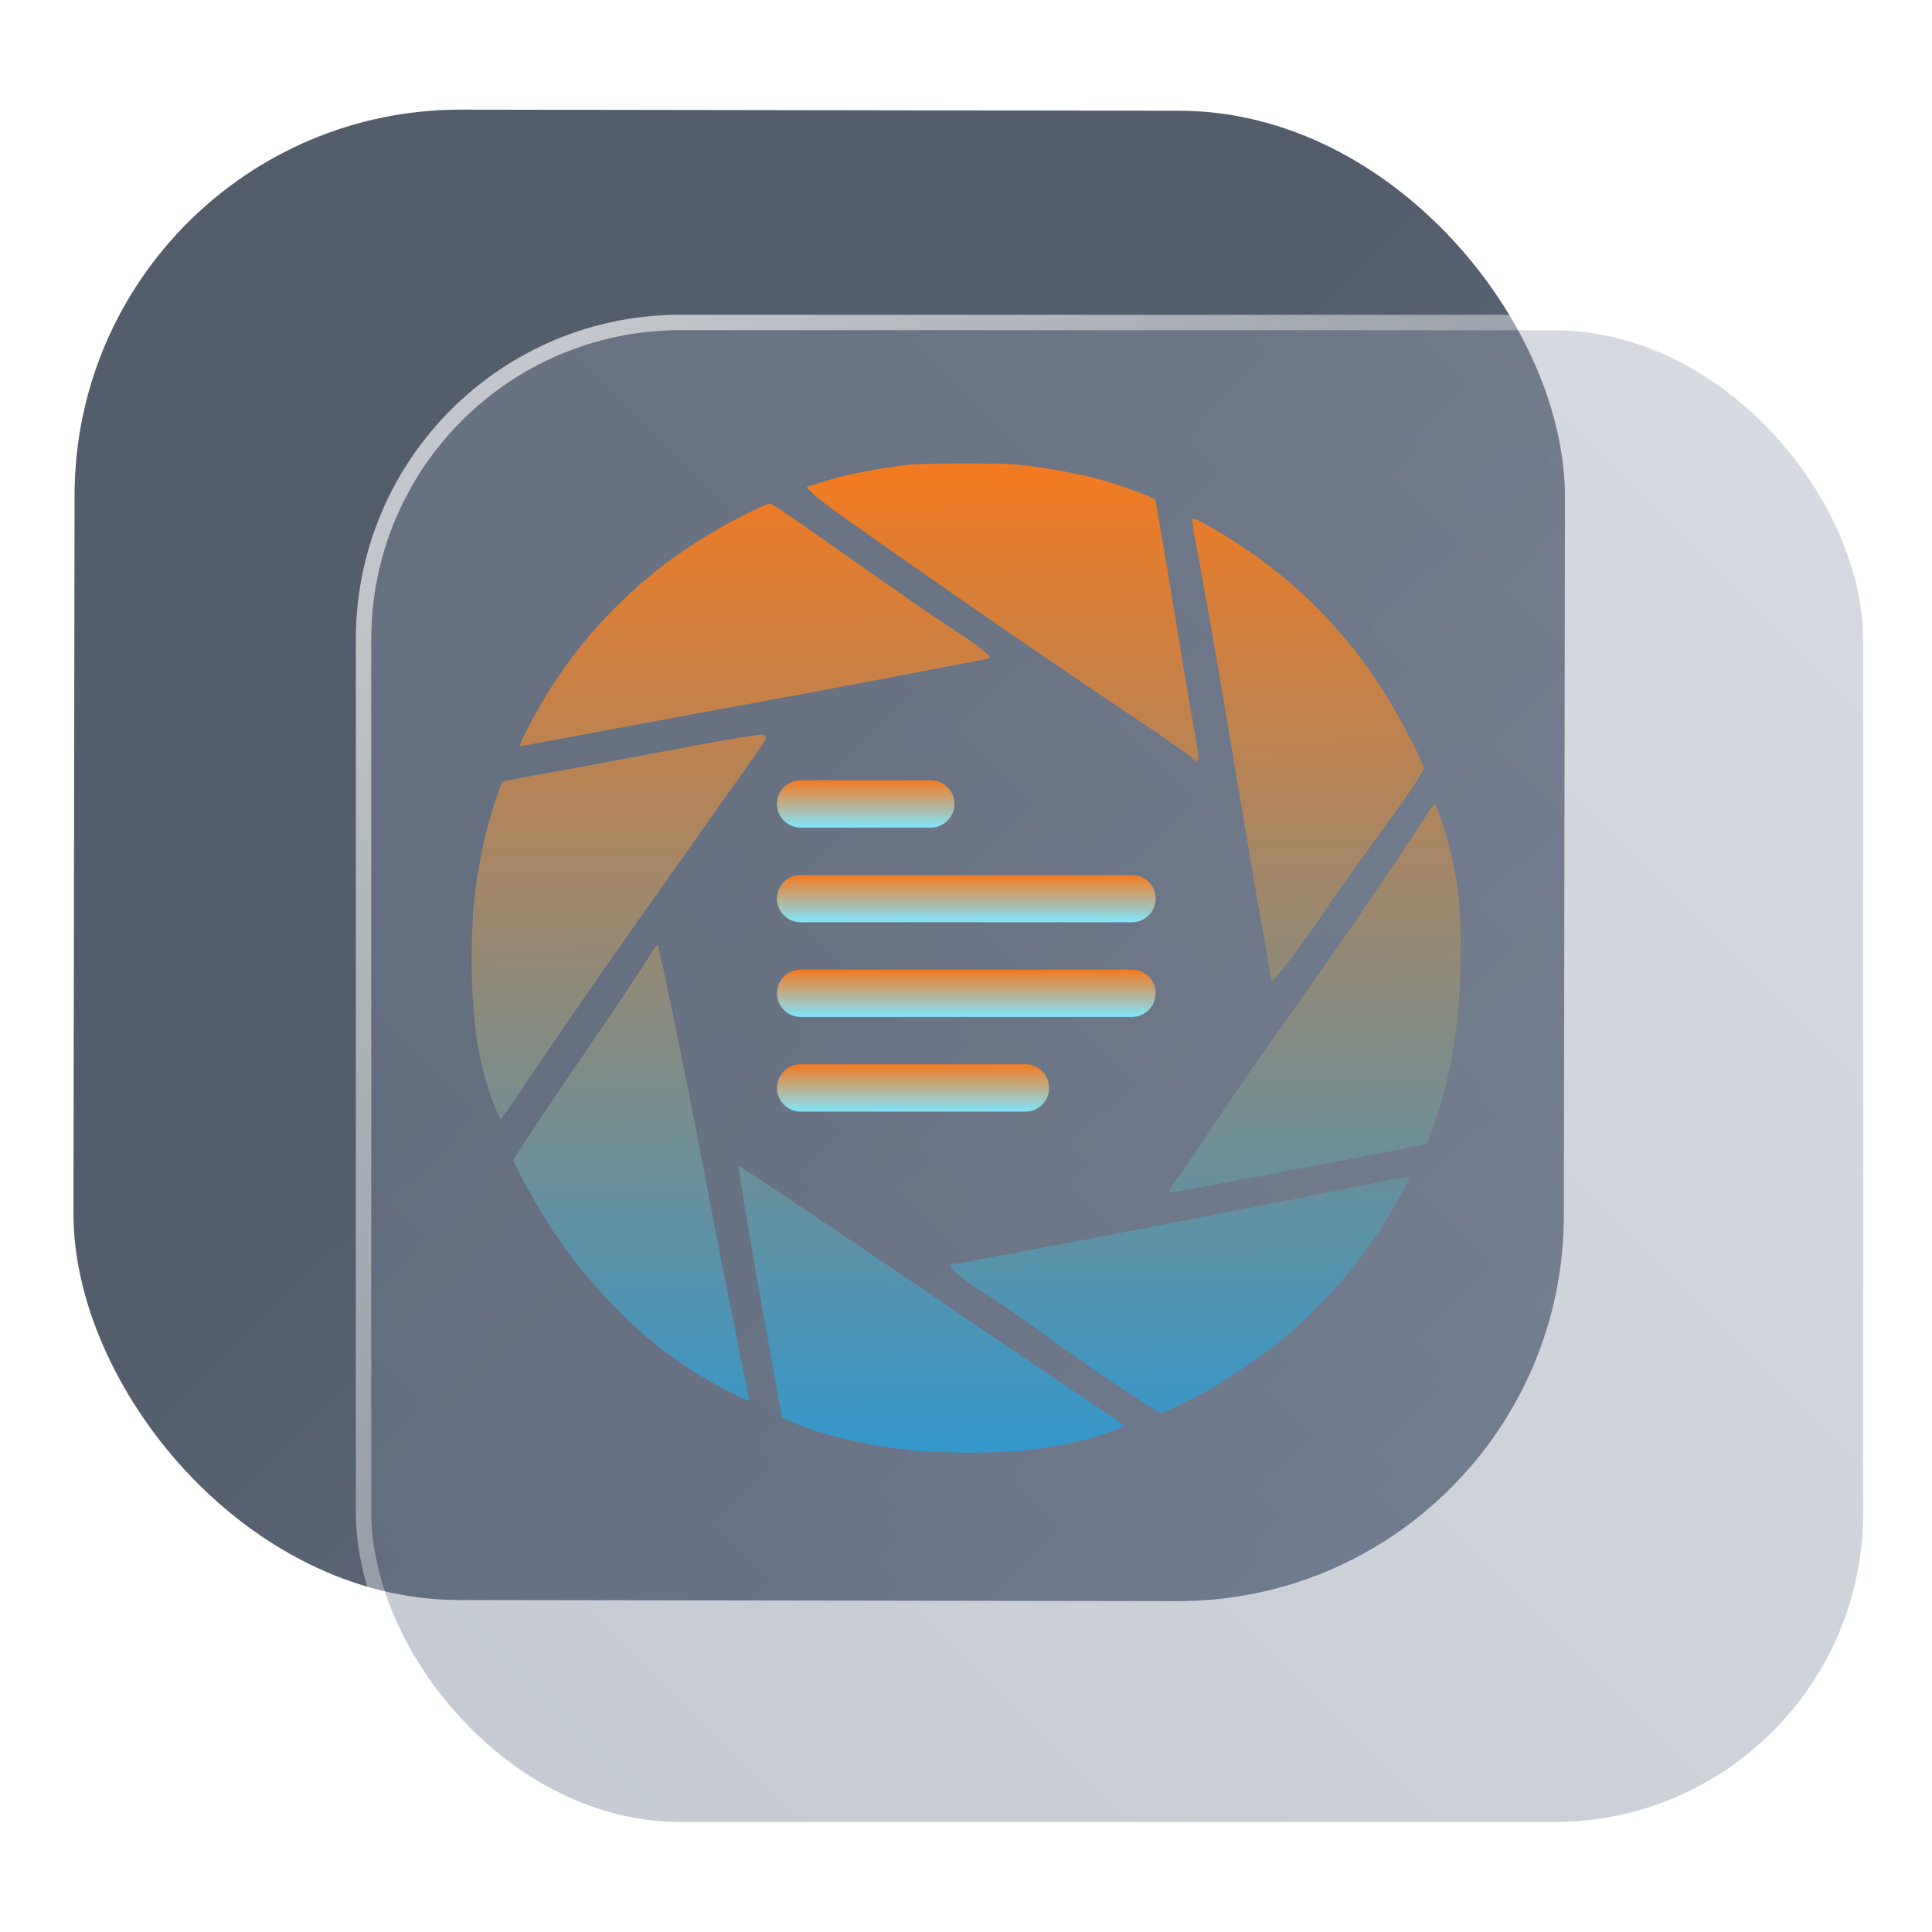 <?xml version="1.0" encoding="UTF-8" standalone="no"?>
<svg
   width="125"
   height="125"
   viewBox="0 0 125 125"
   fill="none"
   version="1.1"
   id="svg8"
   sodipodi:docname="portal-stories-mel.svg"
   inkscape:version="1.4.1 (unknown)"
   xmlns:inkscape="http://www.inkscape.org/namespaces/inkscape"
   xmlns:sodipodi="http://sodipodi.sourceforge.net/DTD/sodipodi-0.dtd"
   xmlns:xlink="http://www.w3.org/1999/xlink"
   xmlns="http://www.w3.org/2000/svg"
   xmlns:svg="http://www.w3.org/2000/svg">
  <sodipodi:namedview
     id="namedview8"
     pagecolor="#ffffff"
     bordercolor="#999999"
     borderopacity="1"
     inkscape:showpageshadow="2"
     inkscape:pageopacity="0"
     inkscape:pagecheckerboard="0"
     inkscape:deskcolor="#d1d1d1"
     inkscape:zoom="4.209495"
     inkscape:cx="63.665594"
     inkscape:cy="88.252866"
     inkscape:window-width="1920"
     inkscape:window-height="998"
     inkscape:window-x="0"
     inkscape:window-y="0"
     inkscape:window-maximized="1"
     inkscape:current-layer="svg8"
     showgrid="false">
    <inkscape:grid
       id="grid1"
       units="px"
       originx="0"
       originy="0"
       spacingx="1"
       spacingy="1"
       empcolor="#0099e5"
       empopacity="0.302"
       color="#0099e5"
       opacity="0.149"
       empspacing="5"
       dotted="false"
       gridanglex="30"
       gridanglez="30"
       visible="false" />
  </sodipodi:namedview>
  <defs
     id="defs8">
    <linearGradient
       id="linearGradient17"
       inkscape:collect="always">
      <stop
         style="stop-color:#ffffff;stop-opacity:0.65;"
         offset="0"
         id="stop17" />
      <stop
         style="stop-color:#ffffff;stop-opacity:0;"
         offset="1"
         id="stop18" />
    </linearGradient>
    <linearGradient
       id="linearGradient3"
       inkscape:collect="always">
      <stop
         style="stop-color:#6f7c91;stop-opacity:1;"
         offset="0"
         id="stop15" />
      <stop
         style="stop-color:#9aa2b2;stop-opacity:1;"
         offset="1"
         id="stop16" />
    </linearGradient>
    <linearGradient
       id="linearGradient1"
       inkscape:collect="always">
      <stop
         style="stop-color:#535d6c;stop-opacity:1"
         offset="0"
         id="stop1" />
      <stop
         style="stop-color:#667185;stop-opacity:1;"
         offset="1"
         id="stop2" />
    </linearGradient>
    <linearGradient
       id="linearGradient14"
       x1="28.738"
       y1="25"
       x2="28.738"
       y2="51"
       gradientUnits="userSpaceOnUse"
       spreadMethod="pad">
      <stop
         stop-color="#FFD075"
         stop-opacity="0.8"
         id="stop13"
         style="stop-color:#00ccff;stop-opacity:0.8;"
         offset="0" />
      <stop
         offset="1"
         stop-color="#FFD075"
         stop-opacity="0"
         id="stop14"
         style="stop-color:#00ccff;stop-opacity:0.1;" />
    </linearGradient>
    <linearGradient
       id="linearGradient12"
       x1="28.738"
       y1="25"
       x2="28.738"
       y2="51"
       gradientUnits="userSpaceOnUse"
       spreadMethod="pad">
      <stop
         stop-color="#FFD075"
         stop-opacity="0.8"
         id="stop11"
         style="stop-color:#00ccff;stop-opacity:0.738;"
         offset="0" />
      <stop
         offset="1"
         stop-color="#FFD075"
         stop-opacity="0"
         id="stop12"
         style="stop-color:#aa87de;stop-opacity:0.271;" />
    </linearGradient>
    <linearGradient
       id="linearGradient10"
       x1="28.738"
       y1="25"
       x2="28.738"
       y2="51"
       gradientUnits="userSpaceOnUse">
      <stop
         stop-color="#FFD075"
         stop-opacity="0.8"
         id="stop9"
         style="stop-color:#00ccff;stop-opacity:0.738;"
         offset="0" />
      <stop
         offset="1"
         stop-color="#FFD075"
         stop-opacity="0"
         id="stop10"
         style="stop-color:#aa87de;stop-opacity:0.226;" />
    </linearGradient>
    <linearGradient
       id="paint0_linear_403_1580"
       x1="29"
       y1="13"
       x2="29.238"
       y2="55.989"
       gradientUnits="userSpaceOnUse"
       xlink:href="#paint1_linear_403_1580">
      <stop
         stop-color="#FFD075"
         stop-opacity="0.5"
         id="stop3"
         style="stop-color:#00ccff;stop-opacity:0.5;"
         offset="0" />
      <stop
         offset="1"
         stop-color="#FFD075"
         stop-opacity="0"
         id="stop4"
         style="stop-color:#5599ff;stop-opacity:0.102;" />
    </linearGradient>
    <linearGradient
       id="paint1_linear_403_1580"
       x1="29.912"
       y1="18.219"
       x2="30.129"
       y2="55.989"
       gradientUnits="userSpaceOnUse">
      <stop
         stop-color="#FFD075"
         stop-opacity="0.5"
         id="stop5"
         offset="0"
         style="stop-color:#00ccff;stop-opacity:0.5;" />
      <stop
         offset="1"
         stop-color="#FFD075"
         stop-opacity="0"
         id="stop6"
         style="stop-color:#5599ff;stop-opacity:0.102;" />
    </linearGradient>
    <linearGradient
       id="paint2_linear_403_1580"
       x1="28.738"
       y1="25"
       x2="28.738"
       y2="51"
       gradientUnits="userSpaceOnUse"
       xlink:href="#linearGradient12">
      <stop
         stop-color="#FFD075"
         stop-opacity="0.8"
         id="stop7"
         style="stop-color:#00ccff;stop-opacity:0.738;"
         offset="0" />
      <stop
         offset="1"
         stop-color="#FFD075"
         stop-opacity="0"
         id="stop8"
         style="stop-color:#aa87de;stop-opacity:0.55;" />
    </linearGradient>
    <linearGradient
       id="paint134_linear_0_1"
       x1="812"
       y1="234.758"
       x2="908.522"
       y2="331.28"
       gradientUnits="userSpaceOnUse"
       gradientTransform="translate(-791.415,-219.535)">
      <stop
         stop-color="#5D9CED"
         id="stop555" />
      <stop
         offset="1"
         stop-color="#1877F2"
         id="stop556" />
    </linearGradient>
    <filter
       id="filter76_f_0_1"
       x="802.277"
       y="205.435"
       width="112.902"
       height="112.902"
       filterUnits="userSpaceOnUse"
       color-interpolation-filters="sRGB">
      <feFlood
         flood-opacity="0"
         result="BackgroundImageFix"
         id="feFlood254" />
      <feBlend
         mode="normal"
         in="SourceGraphic"
         in2="BackgroundImageFix"
         result="shape"
         id="feBlend255" />
      <feGaussianBlur
         stdDeviation="12"
         result="effect1_foregroundBlur_0_1"
         id="feGaussianBlur255" />
    </filter>
    <filter
       id="filter77_b_0_1"
       x="826"
       y="219"
       width="128.522"
       height="128.522"
       filterUnits="userSpaceOnUse"
       color-interpolation-filters="sRGB">
      <feFlood
         flood-opacity="0"
         result="BackgroundImageFix"
         id="feFlood255" />
      <feGaussianBlur
         in="BackgroundImageFix"
         stdDeviation="7.5"
         id="feGaussianBlur256" />
      <feComposite
         in2="SourceAlpha"
         operator="in"
         result="effect1_backgroundBlur_0_1"
         id="feComposite256" />
      <feBlend
         mode="normal"
         in="SourceGraphic"
         in2="effect1_backgroundBlur_0_1"
         result="shape"
         id="feBlend256" />
    </filter>
    <linearGradient
       id="paint135_linear_0_1"
       x1="926.169"
       y1="251.154"
       x2="842"
       y2="328.788"
       gradientUnits="userSpaceOnUse">
      <stop
         stop-color="#5698ED"
         id="stop557"
         style="stop-color:#6f7c91;stop-opacity:1" />
      <stop
         offset="1"
         stop-color="#1877F2"
         id="stop558"
         style="stop-color:#939dac;stop-opacity:1" />
    </linearGradient>
    <linearGradient
       id="paint136_linear_0_1"
       x1="846.751"
       y1="331.522"
       x2="929.97"
       y2="247.902"
       gradientUnits="userSpaceOnUse"
       gradientTransform="matrix(1,0,0,1,0.184,0.051)">
      <stop
         stop-color="white"
         stop-opacity="0.25"
         id="stop559"
         offset="0"
         style="stop-color:#ffffff;stop-opacity:0.5;" />
      <stop
         offset="1"
         stop-color="white"
         stop-opacity="0"
         id="stop560" />
    </linearGradient>
    <filter
       id="filter78_bd_0_1"
       x="860"
       y="240"
       width="60"
       height="86"
       filterUnits="userSpaceOnUse"
       color-interpolation-filters="sRGB">
      <feFlood
         flood-opacity="0"
         result="BackgroundImageFix"
         id="feFlood256" />
      <feGaussianBlur
         in="BackgroundImageFix"
         stdDeviation="7.5"
         id="feGaussianBlur257" />
      <feComposite
         in2="SourceAlpha"
         operator="in"
         result="effect1_backgroundBlur_0_1"
         id="feComposite257" />
      <feColorMatrix
         in="SourceAlpha"
         type="matrix"
         values="0 0 0 0 0 0 0 0 0 0 0 0 0 0 0 0 0 0 127 0"
         result="hardAlpha"
         id="feColorMatrix257" />
      <feOffset
         dx="5"
         dy="5"
         id="feOffset257" />
      <feGaussianBlur
         stdDeviation="5"
         id="feGaussianBlur258" />
      <feComposite
         in2="hardAlpha"
         operator="out"
         id="feComposite258" />
      <feColorMatrix
         type="matrix"
         values="0 0 0 0 0.088 0 0 0 0 0.391 0 0 0 0 0.783 0 0 0 0.5 0"
         id="feColorMatrix258" />
      <feBlend
         mode="normal"
         in2="effect1_backgroundBlur_0_1"
         result="effect2_dropShadow_0_1"
         id="feBlend258" />
      <feBlend
         mode="normal"
         in="SourceGraphic"
         in2="effect2_dropShadow_0_1"
         result="shape"
         id="feBlend259" />
    </filter>
    <linearGradient
       id="paint137_linear_0_1"
       x1="906.923"
       y1="237.051"
       x2="843.181"
       y2="278.747"
       gradientUnits="userSpaceOnUse"
       gradientTransform="translate(-123.904,-16.204)">
      <stop
         stop-color="white"
         id="stop561" />
      <stop
         offset="0.883"
         stop-color="white"
         stop-opacity="0.2"
         id="stop562" />
    </linearGradient>
    <linearGradient
       id="paint138_linear_0_1"
       x1="881.154"
       y1="305.974"
       x2="913.942"
       y2="281.384"
       gradientUnits="userSpaceOnUse">
      <stop
         stop-color="white"
         stop-opacity="0.25"
         id="stop563" />
      <stop
         offset="1"
         stop-color="white"
         stop-opacity="0"
         id="stop564" />
    </linearGradient>
    <linearGradient
       id="linearGradient4349">
      <stop
         style="stop-color:#000000;stop-opacity:1;"
         offset="0"
         id="stop2228" />
      <stop
         style="stop-color:#000000;stop-opacity:0;"
         offset="1"
         id="stop2230" />
    </linearGradient>
    <linearGradient
       id="linearGradient3790">
      <stop
         id="stop3802"
         offset="0"
         style="stop-color:#ddca97;stop-opacity:1;" />
      <stop
         style="stop-color:#a4966f;stop-opacity:1;"
         offset="0.573"
         id="stop3808" />
      <stop
         style="stop-color:#363024;stop-opacity:1;"
         offset="1"
         id="stop3794" />
    </linearGradient>
    <linearGradient
       id="linearGradient6064">
      <stop
         id="stop6066"
         offset="0"
         style="stop-color:#837a66;stop-opacity:1" />
      <stop
         id="stop6068"
         offset="1"
         style="stop-color:#5a5446;stop-opacity:0.431;" />
    </linearGradient>
    <linearGradient
       id="linearGradient4231-4">
      <stop
         style="stop-color:#363024;stop-opacity:1;"
         offset="0"
         id="stop4233-2" />
      <stop
         style="stop-color:#bdb294;stop-opacity:0;"
         offset="1"
         id="stop4235-7" />
    </linearGradient>
    <linearGradient
       id="linearGradient4231">
      <stop
         id="stop4355"
         offset="0"
         style="stop-color:#2a251b;stop-opacity:1;" />
      <stop
         style="stop-color:#bdb294;stop-opacity:0;"
         offset="1"
         id="stop4235" />
    </linearGradient>
    <linearGradient
       id="linearGradient3937">
      <stop
         style="stop-color:#676150;stop-opacity:1;"
         offset="0"
         id="stop3939" />
      <stop
         style="stop-color:#5a5446;stop-opacity:0.087;"
         offset="1"
         id="stop3941" />
    </linearGradient>
    <linearGradient
       id="linearGradient5140-7">
      <stop
         id="stop5142-8"
         offset="0"
         style="stop-color:#fdfdfd;stop-opacity:1;" />
      <stop
         style="stop-color:#ffffff;stop-opacity:1;"
         offset="0.382"
         id="stop5144-6" />
      <stop
         style="stop-color:#d9d9d9;stop-opacity:1;"
         offset="0.739"
         id="stop5146-5" />
      <stop
         id="stop5148-6"
         offset="0.898"
         style="stop-color:#c5c5c5;stop-opacity:1;" />
      <stop
         id="stop5150-2"
         offset="1"
         style="stop-color:#eaeaea;stop-opacity:1;" />
    </linearGradient>
    <linearGradient
       id="linearGradient5240-6-7">
      <stop
         id="stop5248-9-0"
         offset="0"
         style="stop-color:#434e54;stop-opacity:1;" />
      <stop
         style="stop-color:#23292d;stop-opacity:1"
         offset="1"
         id="stop5244-3-19" />
    </linearGradient>
    <linearGradient
       id="linearGradient5258-5-2">
      <stop
         id="stop5260-8-1"
         offset="0"
         style="stop-color:#000000;stop-opacity:1;" />
      <stop
         style="stop-color:#434e54;stop-opacity:1;"
         offset="0.908"
         id="stop5262-0-6" />
      <stop
         id="stop5264-4-0"
         offset="1"
         style="stop-color:#23292d;stop-opacity:1" />
    </linearGradient>
    <linearGradient
       id="linearGradient5049-0">
      <stop
         style="stop-color:#ffffff;stop-opacity:1;"
         offset="0"
         id="stop5051-9" />
      <stop
         style="stop-color:#ffffff;stop-opacity:0.338;"
         offset="1"
         id="stop5053-1" />
    </linearGradient>
    <linearGradient
       id="linearGradient5757">
      <stop
         style="stop-color:#7b8386;stop-opacity:1;"
         offset="0"
         id="stop5759" />
      <stop
         id="stop5767"
         offset="0.435"
         style="stop-color:#24282a;stop-opacity:1" />
      <stop
         id="stop5765"
         offset="0.747"
         style="stop-color:#000000;stop-opacity:1;" />
      <stop
         style="stop-color:#000000;stop-opacity:1;"
         offset="0.898"
         id="stop5769" />
      <stop
         id="stop5771"
         offset="0.96"
         style="stop-color:#3d4143;stop-opacity:1;" />
      <stop
         style="stop-color:#7b8386;stop-opacity:1;"
         offset="1"
         id="stop5761" />
    </linearGradient>
    <linearGradient
       id="linearGradient5942">
      <stop
         style="stop-color:#b9c1c3;stop-opacity:1;"
         offset="0"
         id="stop5944" />
      <stop
         style="stop-color:#2b3132;stop-opacity:1;"
         offset="1"
         id="stop5946" />
    </linearGradient>
    <linearGradient
       id="linearGradient6280">
      <stop
         style="stop-color:#000000;stop-opacity:0;"
         offset="0"
         id="stop6282" />
      <stop
         style="stop-color:#000000;stop-opacity:1;"
         offset="1"
         id="stop6284" />
    </linearGradient>
    <linearGradient
       id="linearGradient6392">
      <stop
         id="stop6394"
         offset="0"
         style="stop-color:#c5d914;stop-opacity:0.988;" />
      <stop
         style="stop-color:#d27513;stop-opacity:0.988;"
         offset="0.008"
         id="stop8982" />
      <stop
         style="stop-color:#cc7112;stop-opacity:0.988;"
         offset="0.017"
         id="stop8980" />
      <stop
         style="stop-color:#bf6a11;stop-opacity:0.988;"
         offset="0.033"
         id="stop8978" />
      <stop
         style="stop-color:#a65c0e;stop-opacity:0.992;"
         offset="0.066"
         id="stop8976" />
      <stop
         style="stop-color:#734009;stop-opacity:1"
         offset="0.133"
         id="stop6396" />
      <stop
         id="stop6404"
         offset="0.49"
         style="stop-color:#ce8e4c;stop-opacity:1" />
      <stop
         style="stop-color:#eec69d;stop-opacity:1"
         offset="0.631"
         id="stop6398" />
      <stop
         style="stop-color:#f9d6b3;stop-opacity:1"
         offset="0.713"
         id="stop6400" />
      <stop
         id="stop6402"
         offset="1"
         style="stop-color:#d97914;stop-opacity:0.996" />
    </linearGradient>
    <linearGradient
       id="linearGradient6412">
      <stop
         style="stop-color:#575757;stop-opacity:1"
         offset="0"
         id="stop6414" />
      <stop
         id="stop6424"
         offset="0.076"
         style="stop-color:#b8b8b8;stop-opacity:1" />
      <stop
         id="stop6422"
         offset="0.242"
         style="stop-color:#a9a9a9;stop-opacity:1" />
      <stop
         id="stop6420"
         offset="0.694"
         style="stop-color:#fdfdfd;stop-opacity:1" />
      <stop
         style="stop-color:#f4f4f4;stop-opacity:0.992;"
         offset="0.797"
         id="stop6426" />
      <stop
         style="stop-color:#c1c1c1;stop-opacity:0.988"
         offset="1"
         id="stop6416" />
    </linearGradient>
    <linearGradient
       id="linearGradient6492">
      <stop
         style="stop-color:#050505;stop-opacity:1"
         offset="0"
         id="stop6494" />
      <stop
         id="stop6500"
         offset="0.467"
         style="stop-color:#3f3f3f;stop-opacity:1;" />
      <stop
         style="stop-color:#7b7b7b;stop-opacity:1;"
         offset="0.734"
         id="stop6502" />
      <stop
         id="stop6618"
         offset="0.867"
         style="stop-color:#3d3d3d;stop-opacity:1;" />
      <stop
         style="stop-color:#000000;stop-opacity:1;"
         offset="1"
         id="stop6496" />
    </linearGradient>
    <linearGradient
       inkscape:collect="always"
       xlink:href="#linearGradient1"
       id="linearGradient2"
       x1="57.087"
       y1="43.422"
       x2="105.761"
       y2="94.16"
       gradientUnits="userSpaceOnUse"
       gradientTransform="matrix(0.999,0,0,0.999,-4.262,0.114)" />
    <linearGradient
       inkscape:collect="always"
       xlink:href="#linearGradient3"
       id="linearGradient16"
       x1="847.977"
       y1="328.635"
       x2="932.977"
       y2="243.635"
       gradientUnits="userSpaceOnUse" />
    <linearGradient
       inkscape:collect="always"
       xlink:href="#linearGradient17"
       id="linearGradient18"
       x1="852.977"
       y1="238.635"
       x2="932.977"
       y2="323.635"
       gradientUnits="userSpaceOnUse" />
    <linearGradient
       id="c-36-3"
       gradientUnits="userSpaceOnUse"
       x1="11"
       x2="19.75"
       y1="7"
       y2="15.75"
       gradientTransform="matrix(1.623,0,0,1.634,66.26,-5.109)">
      <stop
         offset="0"
         stop-color="#292c2f"
         id="stop188-6" />
      <stop
         offset="1"
         stop-opacity="0"
         id="stop190-7" />
    </linearGradient>
    <linearGradient
       xlink:href="#a-7"
       id="d-36"
       x1="26.176"
       x2="42.176"
       y1="32.806"
       y2="32.806"
       gradientUnits="userSpaceOnUse"
       gradientTransform="matrix(2.111,0,0,2.143,-9.649,-6.301)" />
    <linearGradient
       id="a-7">
      <stop
         offset="0"
         stop-color="#dda641"
         id="stop2-5" />
      <stop
         offset="1"
         stop-color="#ffdf5e"
         id="stop4-3" />
    </linearGradient>
    <linearGradient
       inkscape:collect="always"
       xlink:href="#linearGradient1-6"
       id="linearGradient2-3"
       x1="28.998"
       y1="50.928"
       x2="28.545"
       y2="11.066"
       gradientUnits="userSpaceOnUse"
       gradientTransform="matrix(0.75,0,0,0.75,-76.101,16.493)" />
    <linearGradient
       id="linearGradient1-6"
       inkscape:collect="always">
      <stop
         style="stop-color:#3498cb;stop-opacity:1;"
         offset="0"
         id="stop1-7" />
      <stop
         style="stop-color:#f37b21;stop-opacity:1;"
         offset="1"
         id="stop2-53" />
    </linearGradient>
    <linearGradient
       inkscape:collect="always"
       xlink:href="#linearGradient4"
       id="linearGradient23"
       gradientUnits="userSpaceOnUse"
       gradientTransform="matrix(0.479,0,0,0.479,18.079,10.671)"
       x1="18.5"
       y1="30.479"
       x2="18.5"
       y2="26.479" />
    <linearGradient
       id="linearGradient4"
       inkscape:collect="always">
      <stop
         style="stop-color:#80e5ff;stop-opacity:1"
         offset="0"
         id="stop3-5" />
      <stop
         style="stop-color:#f37b21;stop-opacity:1;"
         offset="1"
         id="stop4-6" />
    </linearGradient>
    <linearGradient
       inkscape:collect="always"
       xlink:href="#linearGradient4"
       id="linearGradient24"
       gradientUnits="userSpaceOnUse"
       gradientTransform="matrix(0.479,0,0,0.479,18.079,10.671)"
       x1="27"
       y1="38.479"
       x2="27"
       y2="34.479" />
    <linearGradient
       inkscape:collect="always"
       xlink:href="#linearGradient4"
       id="linearGradient25"
       gradientUnits="userSpaceOnUse"
       gradientTransform="matrix(0.479,0,0,0.479,18.079,10.671)"
       x1="27"
       y1="46.479"
       x2="27"
       y2="42.479" />
    <linearGradient
       inkscape:collect="always"
       xlink:href="#linearGradient4"
       id="linearGradient26"
       gradientUnits="userSpaceOnUse"
       gradientTransform="matrix(0.479,0,0,0.479,18.079,10.671)"
       x1="22.5"
       y1="54.479"
       x2="22.5"
       y2="50.479" />
  </defs>
  <rect
     x="4.873"
     y="7.048"
     width="96.428"
     height="96.428"
     rx="24.976"
     transform="rotate(0.088)"
     id="rect106"
     style="fill:url(#linearGradient2);fill-opacity:1;stroke-width:0.999" />
  <g
     filter="url(#filter76_f_0_1)"
     id="g107"
     transform="translate(-817.977,-213.635)" />
  <g
     filter="url(#filter77_b_0_1)"
     id="g109"
     transform="translate(-817.977,-213.635)">
    <rect
       x="842"
       y="235"
       width="96.522"
       height="96.522"
       rx="20"
       fill-opacity="0.4"
       id="rect108"
       style="fill:url(#linearGradient16);opacity:1" />
    <rect
       x="841.5"
       y="234.5"
       width="97.5"
       height="97.5"
       rx="20.496"
       id="rect109"
       style="stroke:url(#linearGradient18)" />
  </g>
  <g
     id="g1"
     transform="matrix(2.133,0,0,2.133,175.249,-22.785)">
    <path
       d="m -54.352,54.689 c -1.393,-0.138 -2.764,-0.445 -3.671,-0.827 a 8.293,8.299 0 0 1 -0.412,-0.177 22.116,22.131 0 0 1 -0.163,-0.874 l -0.279,-1.557 c -0.437,-2.36 -0.907,-5.173 -0.874,-5.206 0.017,-0.019 2.704,1.782 5.811,3.89 2.845,1.931 3.398,2.307 4.694,3.176 1.299,0.874 1.222,0.813 1.158,0.849 a 11.058,11.066 0 0 1 -1.338,0.434 16.587,16.598 0 0 1 -1.979,0.313 24.88,24.897 0 0 1 -2.947,-0.019 m 6.834,-1.494 a 58.054,58.094 0 0 1 -2.883,-1.986 52.525,52.561 0 0 0 -1.844,-1.275 5.529,5.533 0 0 1 -0.879,-0.609 c -0.188,-0.16 -0.271,-0.288 -0.188,-0.288 0.05,0 2.543,-0.465 4.368,-0.813 2.115,-0.404 6.002,-1.167 8.628,-1.69 0.481,-0.097 0.885,-0.166 0.901,-0.149 0.028,0.028 -0.188,0.451 -0.547,1.054 a 14.652,14.662 0 0 1 -3.599,4.103 22.116,22.131 0 0 1 -1.88,1.264 16.587,16.598 0 0 1 -1.482,0.741 c -0.028,0 -0.296,-0.158 -0.594,-0.349 z M -60.072,52.877 a 12.717,12.725 0 0 1 -3.353,-2.468 15.481,15.492 0 0 1 -2.383,-3.065 19.351,19.365 0 0 1 -0.788,-1.466 c 0,-0.041 1.18,-1.812 2.178,-3.267 0.827,-1.209 1.653,-2.445 2.09,-3.134 0.053,-0.077 0.102,-0.133 0.113,-0.122 0.055,0.055 0.763,3.486 1.357,6.581 0.525,2.733 0.63,3.278 0.835,4.302 0.235,1.187 0.536,2.658 0.581,2.83 q 0.025,0.102 -0.017,0.102 c -0.022,0 -0.299,-0.133 -0.614,-0.293 m 13.394,-6.072 c -0.014,-0.039 0.028,-0.119 0.116,-0.219 0.075,-0.089 0.514,-0.725 0.973,-1.419 0.741,-1.118 1.269,-1.881 2.405,-3.494 a 190.748,190.88 0 0 0 4.208,-6.133 5.529,5.533 0 0 1 0.326,-0.479 c 0.047,-0.006 0.307,0.75 0.448,1.295 0.271,1.051 0.354,1.84 0.351,3.27 q -0.011,3.087 -0.923,5.475 l -0.111,0.288 -0.194,0.039 -0.78,0.152 -3.362,0.642 a 240.508,240.675 0 0 1 -3.331,0.622 q -0.108,0.028 -0.127,-0.039 m -20.49,-2.603 c -0.478,-1.214 -0.68,-2.504 -0.683,-4.352 0,-1.494 0.094,-2.387 0.395,-3.737 0.119,-0.542 0.464,-1.629 0.539,-1.704 0.028,-0.028 0.365,-0.102 0.755,-0.169 0.705,-0.122 2.026,-0.365 3.511,-0.647 2.482,-0.47 3.577,-0.656 3.663,-0.622 0.028,0.011 0.055,0.053 0.055,0.091 0,0.08 0.011,0.058 -0.699,1.06 l -0.863,1.22 -1.205,1.71 a 306.855,307.068 0 0 0 -4.625,6.661 16.587,16.598 0 0 1 -0.644,0.929 2.764,2.766 0 0 1 -0.199,-0.443 z m 23.539,-3.967 a 24.88,24.897 0 0 0 -0.138,-0.816 l -0.263,-1.486 -0.995,-5.898 c -0.16,-0.982 -0.683,-3.948 -0.865,-4.902 a 3.87,3.873 0 0 1 -0.1,-0.722 c 0.044,-0.044 0.818,0.39 1.512,0.852 a 14.652,14.662 0 0 1 4.232,4.302 c 0.442,0.692 1.017,1.757 1.216,2.257 l 0.072,0.188 -0.232,0.365 c -0.252,0.398 -0.603,0.891 -1.631,2.304 -0.368,0.509 -0.898,1.261 -1.178,1.674 -0.705,1.035 -1.496,2.08 -1.581,2.08 -0.014,0 -0.036,-0.089 -0.05,-0.199 m -2.389,-6.578 a 30.409,30.43 0 0 0 -1.465,-1.024 431.256,431.556 0 0 1 -9.413,-6.495 8.293,8.299 0 0 1 -0.799,-0.664 c 0,-0.028 0.799,-0.277 1.2,-0.371 0.401,-0.094 1.288,-0.249 1.802,-0.31 0.26,-0.033 0.874,-0.05 1.802,-0.05 1.236,0 1.482,0.014 2.01,0.083 0.94,0.13 1.603,0.26 2.253,0.448 0.581,0.166 1.52,0.523 1.52,0.575 l 0.152,0.885 c 0.083,0.47 0.276,1.638 0.434,2.589 0.276,1.71 0.448,2.711 0.641,3.784 0.091,0.512 0.097,0.672 0.022,0.672 a 0.553,0.553 0 0 1 -0.16,-0.125 m -20.352,-0.423 a 14.486,14.496 0 0 1 5.8,-6.385 c 0.628,-0.376 1.637,-0.885 1.755,-0.885 0.088,0 0.301,0.147 3.069,2.091 1.639,1.148 2.118,1.477 2.668,1.829 0.475,0.304 0.94,0.669 0.94,0.741 0,0.017 -0.047,0.041 -0.102,0.052 a 762.991,763.521 0 0 1 -8.592,1.616 l -5.51,1.024 c -0.058,0.017 -0.061,0.006 -0.028,-0.083"
       style="fill:url(#linearGradient2-3);fill-opacity:1;stroke-width:0.038"
       id="path1-3" />
    <g
       id="g2"
       transform="matrix(0.75,0,0,0.75,-76.101,16.843)">
      <path
         d="m 23.343,24.3 c 0,-0.529 0.428,-0.957 0.957,-0.957 h 5.264 c 0.529,0 0.957,0.428 0.957,0.957 0,0.529 -0.428,0.957 -0.957,0.957 H 24.3 c -0.529,0 -0.957,-0.428 -0.957,-0.957 z"
         id="path527-8"
         style="fill:url(#linearGradient23);stroke-width:0.479" />
      <path
         d="m 23.343,28.129 c 0,-0.529 0.428,-0.957 0.957,-0.957 h 13.4 c 0.529,0 0.957,0.428 0.957,0.957 0,0.529 -0.428,0.957 -0.957,0.957 H 24.3 c -0.529,0 -0.957,-0.428 -0.957,-0.957 z"
         id="path528-97"
         style="fill:url(#linearGradient24);stroke-width:0.479"
         sodipodi:nodetypes="sssssss" />
      <path
         d="M 23.343,31.957 C 23.343,31.428 23.771,31 24.3,31 h 13.4 c 0.529,0 0.957,0.428 0.957,0.957 0,0.529 -0.428,0.957 -0.957,0.957 H 24.3 c -0.529,0 -0.957,-0.428 -0.957,-0.957 z"
         id="path529-3"
         style="fill:url(#linearGradient25);stroke-width:0.479"
         sodipodi:nodetypes="sssssss" />
      <path
         d="m 23.343,35.786 c 0,-0.529 0.428,-0.957 0.957,-0.957 h 9.093 c 0.529,0 0.957,0.428 0.957,0.957 0,0.529 -0.428,0.957 -0.957,0.957 H 24.3 c -0.529,0 -0.957,-0.428 -0.957,-0.957 z"
         id="path530-6"
         style="fill:url(#linearGradient26);stroke-width:0.479" />
    </g>
  </g>
</svg>
